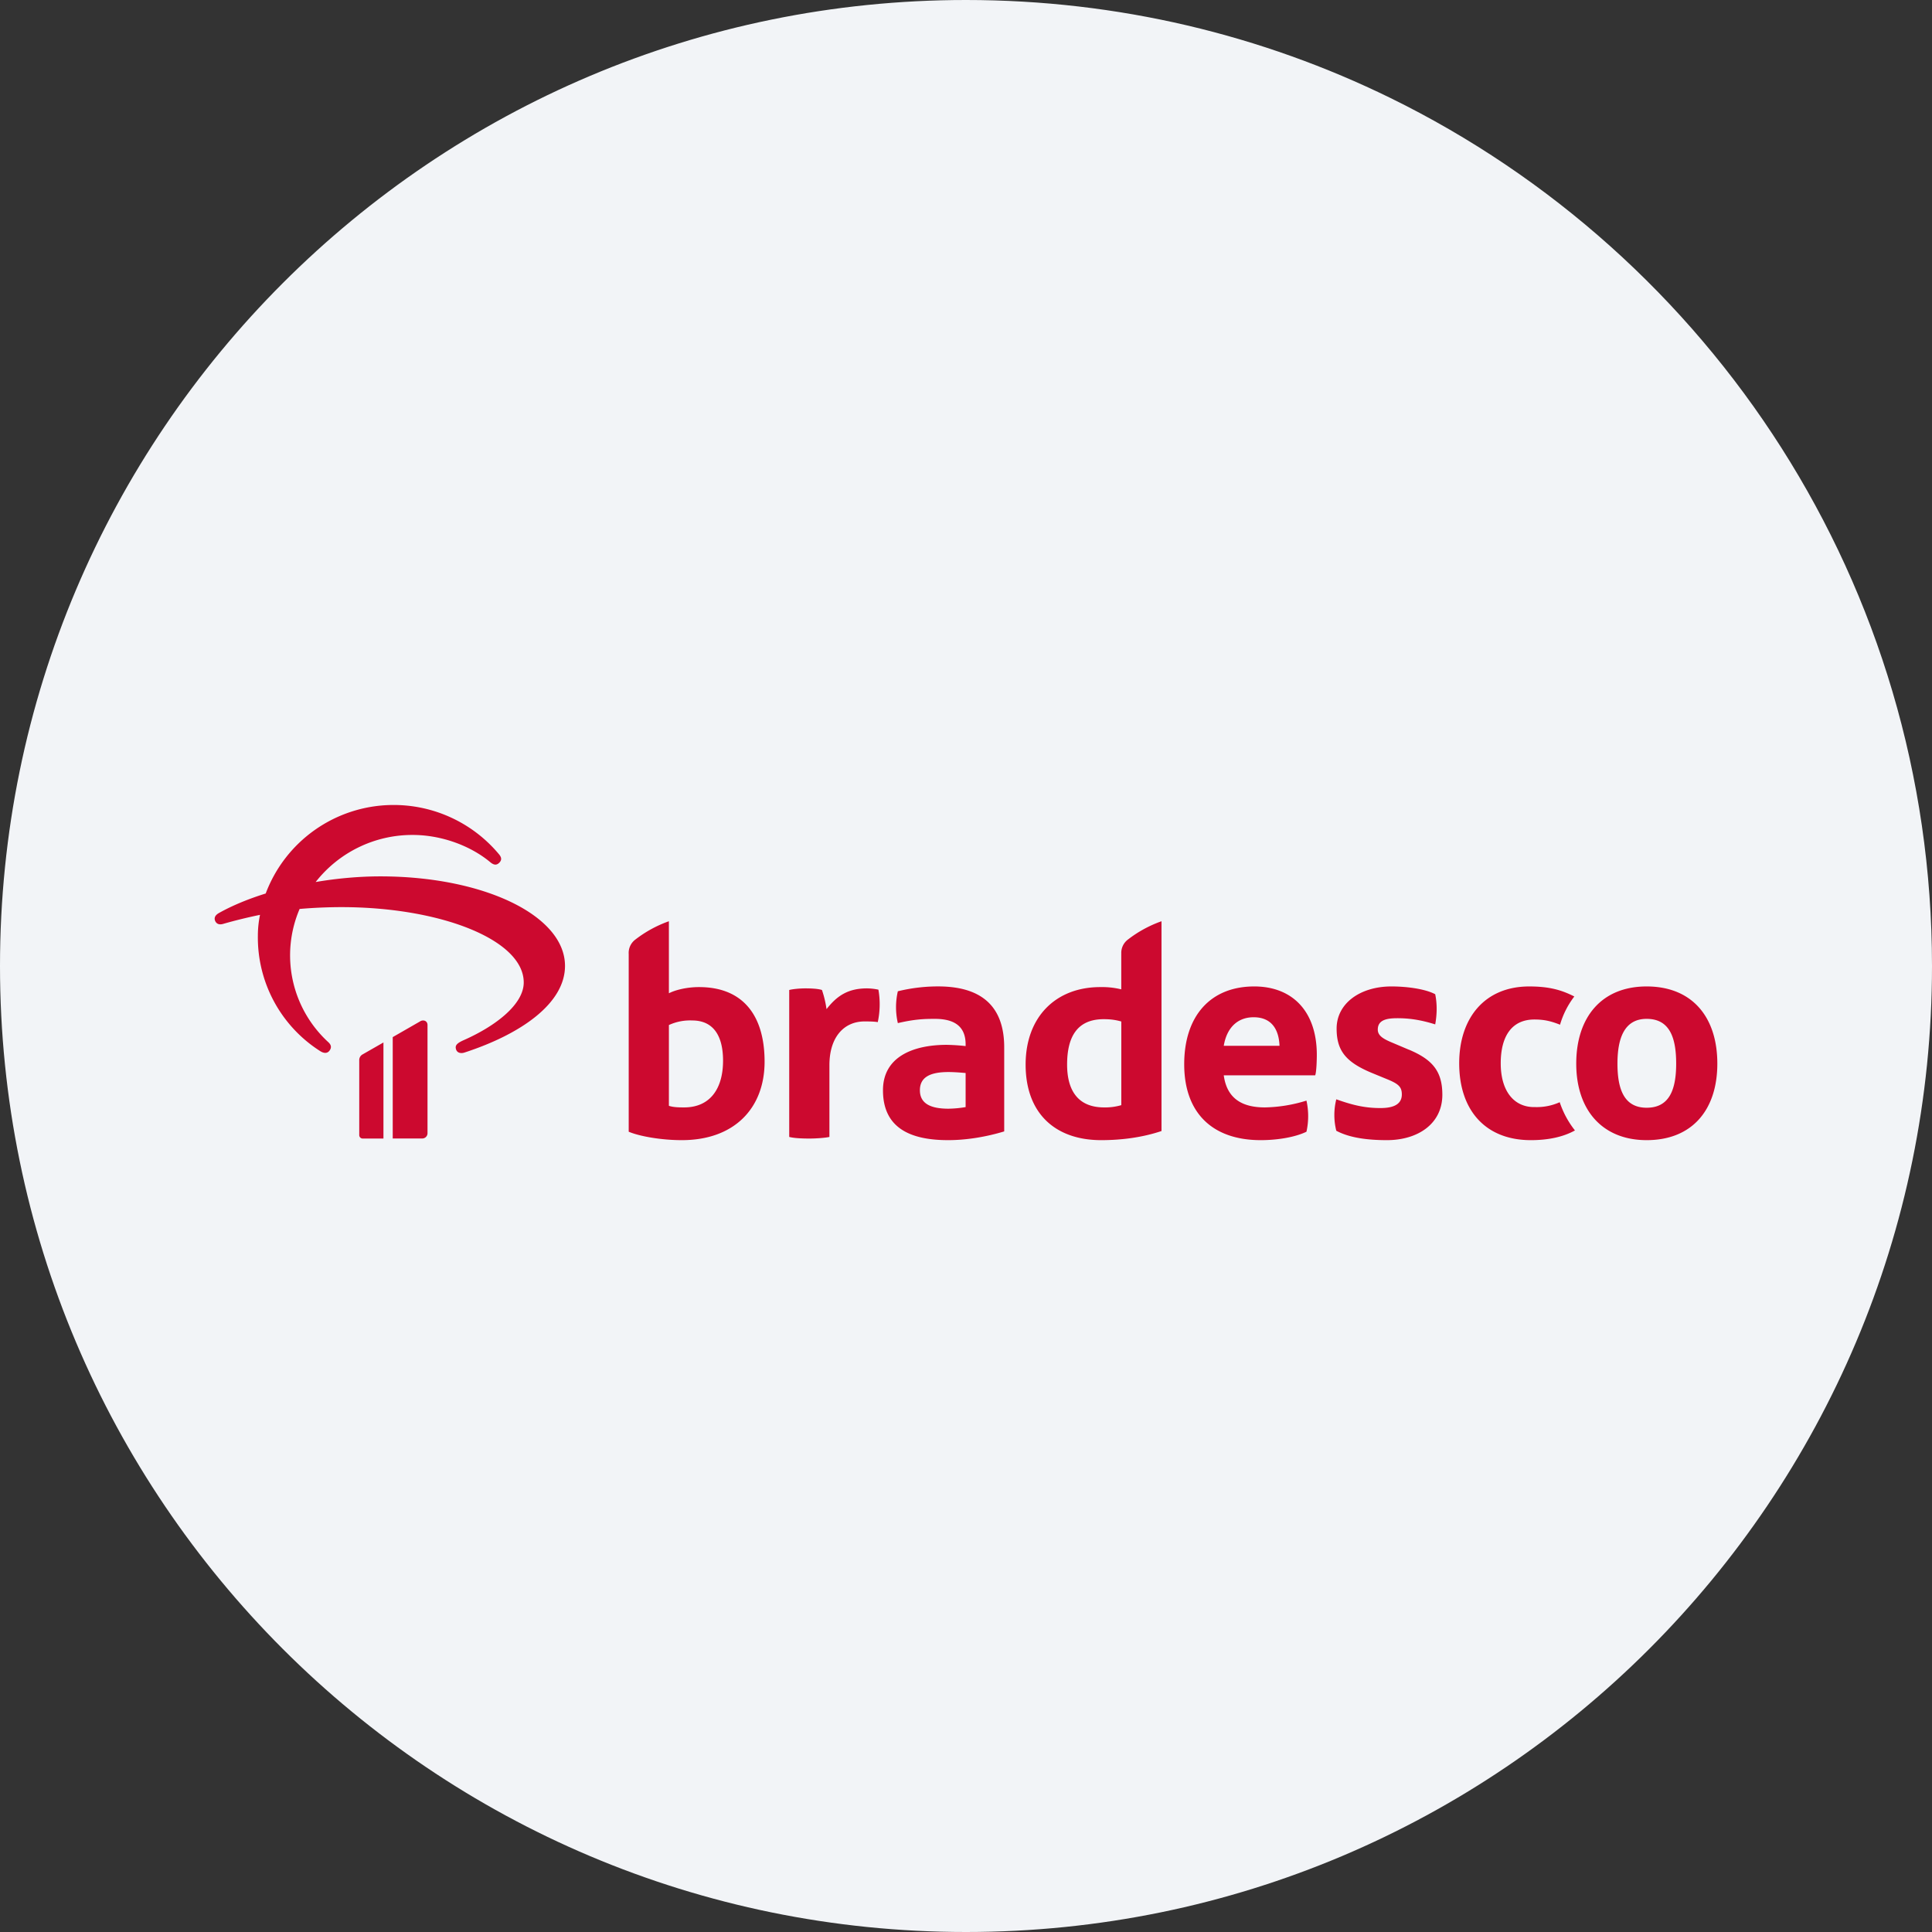 <svg width="36" height="36" fill="none" xmlns="http://www.w3.org/2000/svg"><rect width="100%" height="100%" fill="#333333" stroke="none"/><path d="M18 0c2.837 0 5.52.656 7.907 1.825C31.884 4.753 36 10.895 36 18c0 9.942-8.058 18-18 18-9.94 0-18-8.057-18-18C0 8.06 8.06 0 18 0z" fill="#F2F4F7"/><path d="m26.253 19.56-.302-.128c-.175-.072-.278-.133-.278-.247 0-.176.158-.212.363-.212s.417.024.707.115c.036-.2.036-.387 0-.562-.181-.097-.52-.145-.816-.145-.58 0-1.021.314-1.021.785 0 .423.181.635.689.84l.236.097c.223.09.29.145.29.29 0 .218-.218.254-.4.254-.301 0-.531-.06-.821-.163a1.201 1.201 0 0 0 0 .586c.248.133.586.175.943.175.574 0 1.033-.302 1.033-.846 0-.447-.194-.659-.623-.84zm-5.36 1.033a1.061 1.061 0 0 1-.32.042c-.495 0-.689-.327-.689-.798 0-.526.194-.846.683-.846.145 0 .236.018.327.043v1.559zm0-2.816v.658a1.504 1.504 0 0 0-.392-.042c-.828 0-1.39.556-1.39 1.444 0 .907.55 1.408 1.408 1.408.393 0 .78-.054 1.124-.17v-3.909a2.237 2.237 0 0 0-.623.339.31.31 0 0 0-.126.272zm-2.9 2.852a2.06 2.06 0 0 1-.32.03c-.345 0-.532-.103-.532-.344 0-.242.188-.339.532-.339.115 0 .248.012.32.018v.635zm-.453-2.248a3.136 3.136 0 0 0-.81.09 1.32 1.32 0 0 0 0 .593c.314-.073.49-.079.69-.079.386 0 .573.157.573.477v.03a3.8 3.8 0 0 0-.35-.023c-.64 0-1.19.23-1.19.846 0 .694.495.93 1.214.93.338 0 .707-.06 1.045-.163v-1.565c0-.75-.405-1.118-1.172-1.136zm11.046 2.248c-.375 0-.622-.296-.622-.816 0-.495.199-.816.628-.816.181 0 .308.03.477.097a1.6 1.6 0 0 1 .266-.526c-.236-.12-.465-.187-.84-.187-.828 0-1.305.586-1.305 1.432 0 .876.49 1.432 1.335 1.432.309 0 .593-.054.822-.181a1.721 1.721 0 0 1-.284-.526 1.04 1.04 0 0 1-.477.09zm-5.783-1.142c.055-.333.254-.532.556-.532.338 0 .471.23.483.532h-1.039zm.568-1.106c-.81 0-1.305.544-1.305 1.45 0 .907.526 1.414 1.426 1.414.308 0 .64-.054.852-.157a1.342 1.342 0 0 0 0-.58 2.756 2.756 0 0 1-.774.127c-.416 0-.707-.157-.767-.598h1.704c.024-.067.03-.29.03-.381 0-.816-.459-1.275-1.166-1.275zm7.312 2.26c-.417 0-.544-.339-.544-.822 0-.471.127-.834.544-.834.429 0 .55.35.55.834 0 .508-.14.822-.55.822zm0-2.26c-.84 0-1.312.574-1.312 1.438 0 .876.496 1.426 1.312 1.426.846 0 1.317-.562 1.317-1.426 0-.87-.471-1.438-1.317-1.438zm-22.853.65-.512.294v1.889h.55a.098.098 0 0 0 .098-.097V19.1c0-.077-.074-.105-.136-.07zm-.743-2.701c-.38 0-.795.035-1.205.105a2.288 2.288 0 0 1 1.807-.877c.541 0 1.083.204 1.447.508.066.055.117.06.167.01.05-.05.046-.1-.01-.164A2.555 2.555 0 0 0 7.294 15a2.545 2.545 0 0 0-2.343 1.649c-.319.1-.612.219-.87.363-.071.04-.097.09-.071.15.025.054.075.074.146.054.223-.064.45-.12.689-.169-.026.125-.04.254-.04.388a2.508 2.508 0 0 0 1.163 2.152c.07.044.132.044.172-.01.04-.055.036-.105-.025-.16a2.194 2.194 0 0 1-.532-2.48 9.23 9.23 0 0 1 .78-.034c1.842 0 3.396.607 3.396 1.404 0 .403-.511.806-1.119 1.075-.147.065-.162.11-.141.175.02.06.086.08.161.054 1.063-.348 1.868-.92 1.868-1.613 0-.941-1.518-1.668-3.441-1.668zm-.393 3.427v1.394c0 .035.028.064.063.064h.388v-1.79l-.388.222a.12.12 0 0 0-.063.11zm9.462-1.34c-.356 0-.562.14-.755.387a1.913 1.913 0 0 0-.085-.357c-.072-.024-.2-.03-.308-.03-.103 0-.236.012-.302.03v2.738c.09.024.242.03.375.03.127 0 .296-.012.374-.03v-1.336c0-.532.278-.816.653-.816.066 0 .181 0 .248.013a1.58 1.58 0 0 0 .012-.605 1.08 1.08 0 0 0-.212-.024zm-3.408 2.218c-.078 0-.2 0-.284-.03V19.1a.941.941 0 0 1 .435-.085c.375 0 .574.26.574.75 0 .513-.235.87-.725.87zm.278-2.242c-.217 0-.429.048-.562.115v-1.342a2.238 2.238 0 0 0-.622.339.311.311 0 0 0-.127.272v3.311c.2.085.604.157.99.157.98 0 1.542-.598 1.542-1.462 0-.858-.4-1.39-1.22-1.39z" fill="#CC092F"/></svg>
